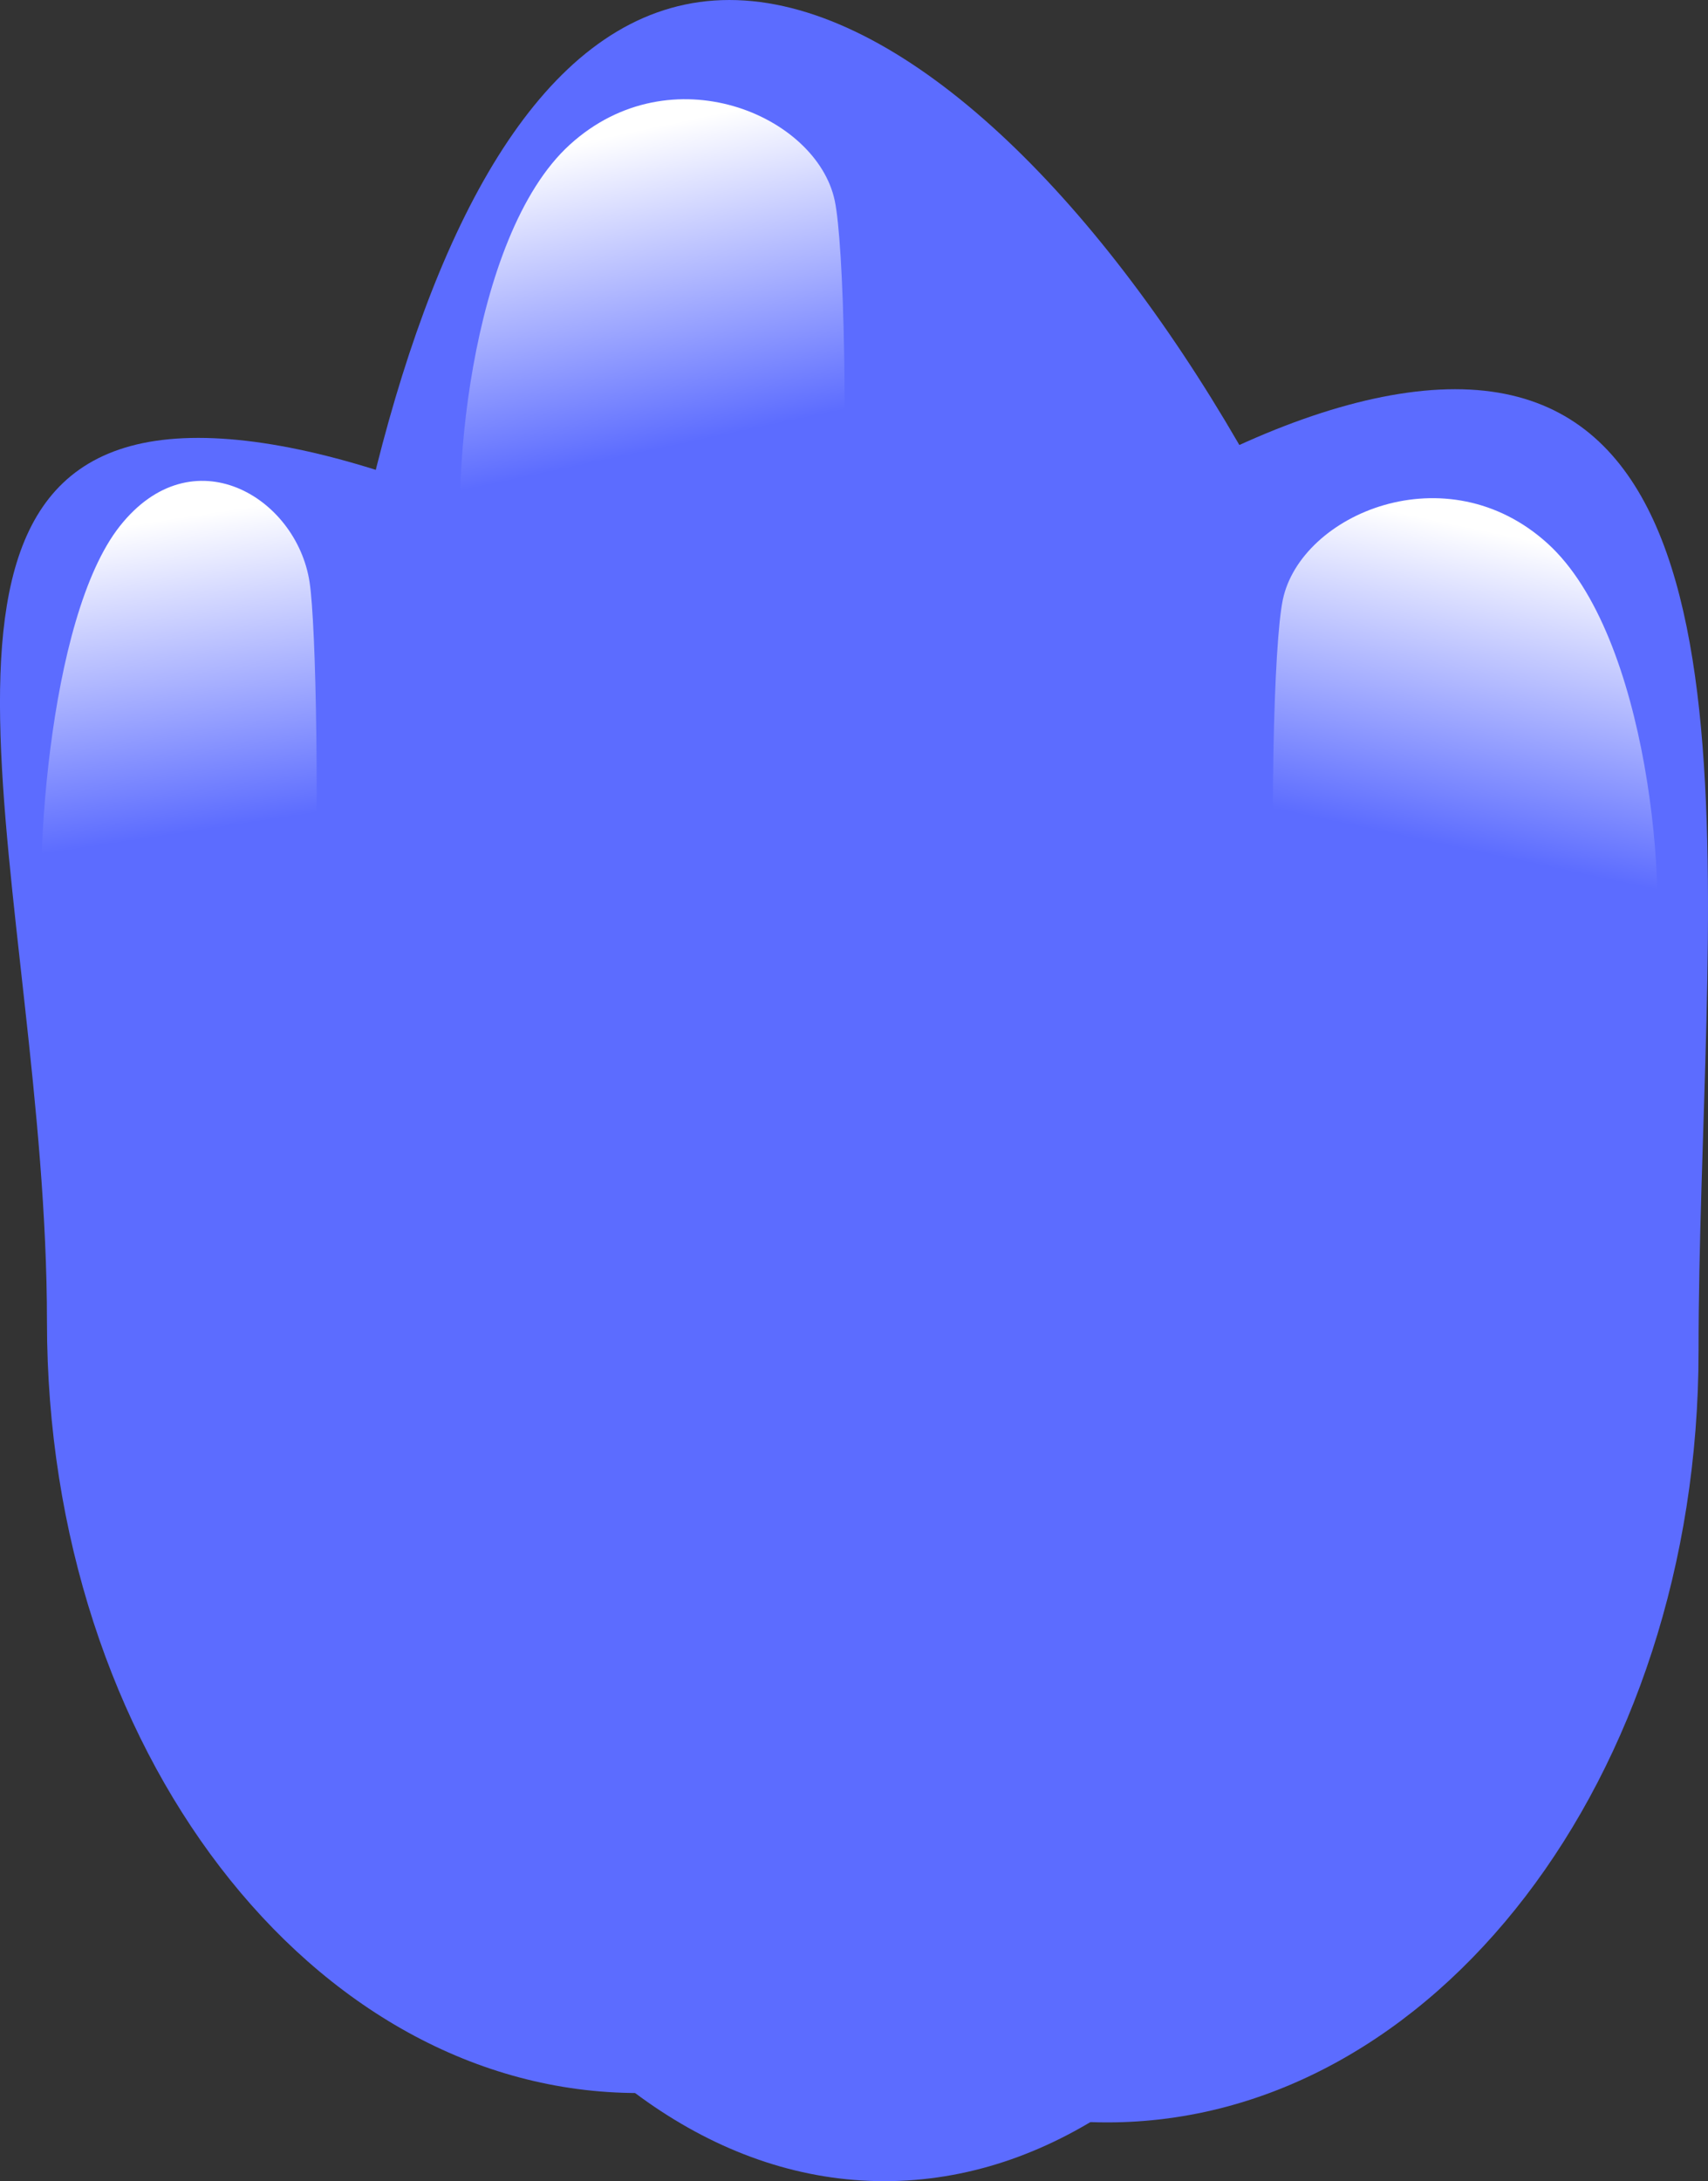 <svg version="1.1" xmlns="http://www.w3.org/2000/svg" xmlns:xlink="http://www.w3.org/1999/xlink" width="50.95" height="65.058" viewBox="0,0,50.95,65.058"><rect x="0" y="0" width="50.95" height="65.058" fill="#333333" stroke="none"/><defs><linearGradient x1="232.085" y1="132.908" x2="234.042" y2="142.136" gradientUnits="userSpaceOnUse" id="color-1"><stop offset="0" stop-color="#ffffff"/><stop offset="1" stop-color="#5c6cff"/></linearGradient><linearGradient x1="261.253" y1="144.809" x2="259.297" y2="154.037" gradientUnits="userSpaceOnUse" id="color-2"><stop offset="0" stop-color="#ffffff"/><stop offset="1" stop-color="#5c6cff"/></linearGradient><linearGradient x1="218.657" y1="144.292" x2="220.059" y2="153.519" gradientUnits="userSpaceOnUse" id="color-3"><stop offset="0" stop-color="#ffffff"/><stop offset="1" stop-color="#5c6cff"/></linearGradient></defs><g transform="translate(-215.085,-128.596)"><g data-paper-data="{&quot;isPaintingLayer&quot;:true}" fill-rule="nonzero" stroke="none" stroke-width="0" stroke-linecap="butt" stroke-linejoin="miter" stroke-miterlimit="10" stroke-dasharray="" stroke-dashoffset="0" style="mix-blend-mode: normal"><path d="M216.486,168.023c0,-12.704 -5.229,-26.366 4.512,-26.366c9.741,0 30.762,13.662 30.762,26.366c0,12.704 -7.896,23.002 -17.637,23.002c-9.741,0 -17.637,-10.298 -17.637,-23.002z" data-paper-data="{&quot;index&quot;:null}" fill="#5c6cff"/><path d="M230.479,168.899c0,-12.704 18.271,-28.694 28.012,-28.694c9.741,0 7.262,15.99 7.262,28.694c0,12.704 -7.896,23.002 -17.637,23.002c-9.741,0 -17.637,-10.298 -17.637,-23.002z" data-paper-data="{&quot;index&quot;:null}" fill="#5c6cff"/><path d="M259.105,165.394c0,15.608 -7.896,28.26 -17.637,28.26c-9.741,0 -17.637,-12.652 -17.637,-28.26c0,-15.608 3.271,-36.798 13.012,-36.798c9.741,0 22.262,21.19 22.262,36.798z" data-paper-data="{&quot;index&quot;:null}" fill="#5c6cff"/><path d="M228.981,146.009c-0.54,-2.548 0.088,-10.361 3.104,-13.1c3.016,-2.739 7.36,-0.879 7.9,1.669c0.54,2.548 0.643,22.117 -2.374,24.857c-3.016,2.739 -8.09,-10.877 -8.63,-13.425z" data-paper-data="{&quot;index&quot;:null}" fill="url(#color-1)"/><path d="M264.357,157.91c-0.54,2.548 -5.614,16.165 -8.63,13.425c-3.016,-2.739 -2.914,-22.308 -2.374,-24.857c0.54,-2.548 4.884,-4.409 7.9,-1.669c3.016,2.739 3.644,10.552 3.104,13.1z" data-paper-data="{&quot;index&quot;:null}" fill="url(#color-2)"/><path d="M216.432,157.392c-0.387,-2.548 0.063,-10.361 2.225,-13.1c2.162,-2.739 5.275,-0.879 5.663,1.669c0.387,2.548 0.461,22.117 -1.701,24.857c-2.162,2.739 -5.799,-10.877 -6.186,-13.425z" data-paper-data="{&quot;index&quot;:null}" fill="url(#color-3)"/></g></g></svg>